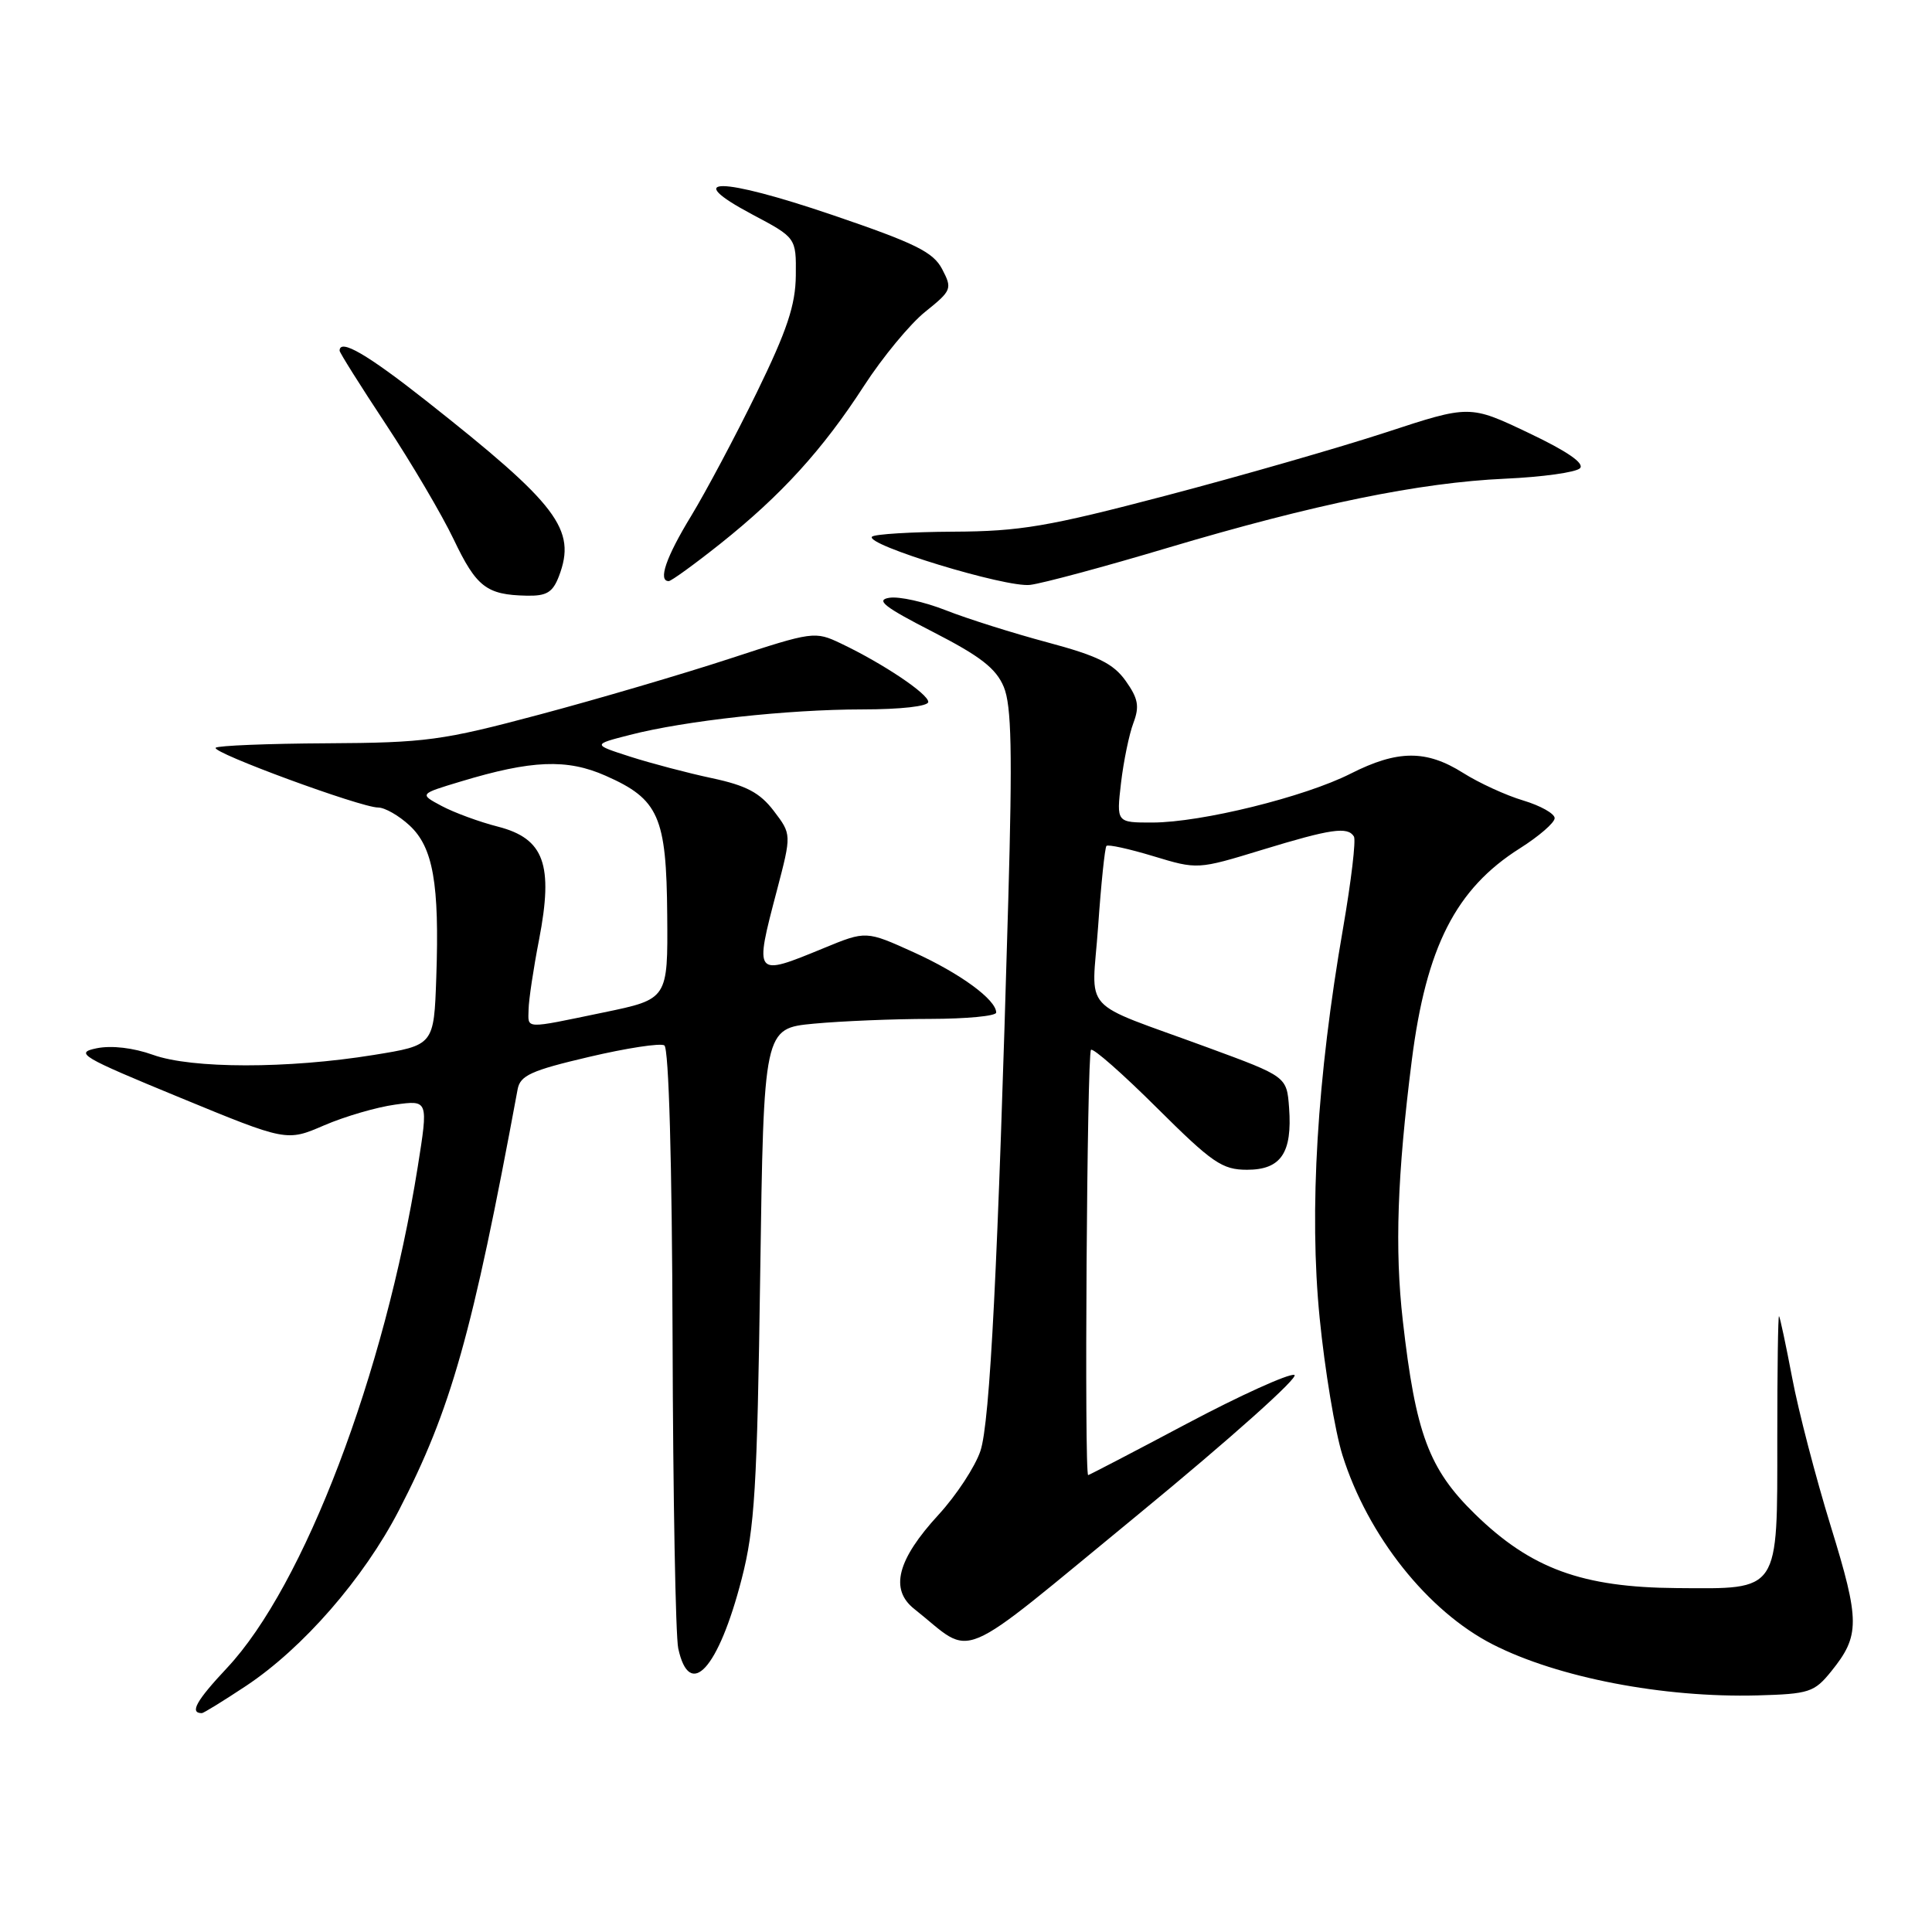<?xml version="1.0" encoding="UTF-8" standalone="no"?>
<!DOCTYPE svg PUBLIC "-//W3C//DTD SVG 1.1//EN" "http://www.w3.org/Graphics/SVG/1.1/DTD/svg11.dtd" >
<svg xmlns="http://www.w3.org/2000/svg" xmlns:xlink="http://www.w3.org/1999/xlink" version="1.1" viewBox="0 0 256 256">
 <g >
 <path fill="currentColor"
d=" M 32.59 223.40 C 40.15 218.38 48.18 209.16 52.85 200.14 C 59.76 186.78 62.58 176.79 68.59 144.33 C 68.93 142.50 70.40 141.84 78.03 140.05 C 83.00 138.88 87.50 138.19 88.03 138.52 C 88.62 138.89 89.05 153.97 89.12 177.31 C 89.18 198.31 89.52 216.81 89.87 218.42 C 91.37 225.35 95.20 221.15 98.28 209.20 C 100.00 202.53 100.33 197.14 100.73 168.89 C 101.20 136.27 101.20 136.27 107.85 135.64 C 111.51 135.30 118.44 135.01 123.25 135.01 C 128.06 135.00 132.00 134.63 132.00 134.17 C 132.00 132.47 127.25 128.99 121.11 126.20 C 114.76 123.32 114.76 123.32 109.13 125.64 C 99.92 129.43 99.93 129.44 102.95 117.96 C 104.89 110.55 104.89 110.55 102.53 107.45 C 100.69 105.04 98.89 104.08 94.33 103.11 C 91.13 102.43 86.25 101.14 83.50 100.26 C 78.50 98.65 78.50 98.65 83.46 97.38 C 90.80 95.49 104.33 94.01 114.25 94.00 C 119.34 94.00 123.00 93.59 123.00 93.01 C 123.00 91.94 117.02 87.93 111.44 85.27 C 107.98 83.62 107.72 83.66 96.71 87.27 C 90.54 89.29 79.20 92.63 71.50 94.68 C 58.58 98.13 56.41 98.42 43.30 98.49 C 35.49 98.53 28.87 98.80 28.58 99.08 C 27.96 99.70 47.81 107.00 50.10 107.00 C 50.99 107.00 52.86 108.07 54.27 109.38 C 57.39 112.27 58.24 117.08 57.81 129.50 C 57.50 138.50 57.50 138.50 49.50 139.79 C 38.14 141.63 25.39 141.62 20.27 139.77 C 17.67 138.84 14.79 138.50 12.81 138.90 C 9.84 139.51 10.72 140.03 23.78 145.41 C 37.98 151.26 37.98 151.26 42.96 149.11 C 45.70 147.93 49.93 146.70 52.35 146.37 C 56.76 145.76 56.76 145.76 55.35 154.63 C 50.99 182.02 40.28 210.14 30.08 221.01 C 26.00 225.36 25.08 227.00 26.75 227.00 C 26.97 227.00 29.60 225.38 32.59 223.40 Z  M 242.64 221.47 C 246.47 216.73 246.47 214.83 242.59 202.25 C 240.60 195.79 238.29 186.93 237.47 182.56 C 236.64 178.20 235.86 174.52 235.73 174.40 C 235.60 174.27 235.50 181.53 235.50 190.54 C 235.50 211.14 235.91 210.53 222.21 210.43 C 209.64 210.34 202.86 207.86 195.44 200.62 C 189.33 194.66 187.58 189.96 185.88 175.00 C 184.80 165.54 185.14 155.72 187.07 140.50 C 188.98 125.48 192.90 117.77 201.39 112.41 C 203.92 110.81 206.00 109.01 206.00 108.41 C 206.00 107.81 204.13 106.76 201.84 106.07 C 199.55 105.39 195.96 103.74 193.86 102.41 C 188.99 99.34 185.19 99.36 178.97 102.51 C 172.88 105.60 159.17 108.98 152.72 108.99 C 147.93 109.00 147.93 109.00 148.54 103.75 C 148.88 100.86 149.62 97.28 150.18 95.80 C 151.01 93.60 150.82 92.56 149.16 90.22 C 147.52 87.92 145.45 86.90 138.80 85.12 C 134.24 83.90 128.18 81.99 125.34 80.87 C 122.50 79.75 119.12 79.00 117.84 79.21 C 115.98 79.50 117.18 80.43 123.60 83.72 C 129.92 86.96 131.99 88.57 133.01 91.03 C 134.03 93.50 134.16 99.60 133.60 119.34 C 132.23 167.68 131.18 188.49 129.91 192.26 C 129.22 194.33 126.73 198.13 124.37 200.70 C 118.88 206.67 117.87 210.60 121.14 213.19 C 129.28 219.63 126.08 220.98 150.80 200.69 C 163.04 190.63 172.30 182.36 171.50 182.18 C 170.70 182.01 164.30 184.91 157.27 188.64 C 150.25 192.37 144.36 195.43 144.19 195.46 C 143.66 195.53 144.03 139.64 144.56 139.11 C 144.84 138.83 148.77 142.29 153.30 146.80 C 160.64 154.10 161.95 155.00 165.24 155.00 C 169.73 155.00 171.25 152.77 170.81 146.78 C 170.50 142.65 170.50 142.65 160.00 138.79 C 142.79 132.46 144.68 134.55 145.51 122.72 C 145.90 117.10 146.40 112.32 146.61 112.09 C 146.82 111.86 149.62 112.48 152.83 113.45 C 158.67 115.22 158.69 115.22 167.23 112.61 C 176.36 109.82 178.58 109.50 179.40 110.84 C 179.69 111.31 179.04 116.75 177.97 122.95 C 174.52 142.77 173.45 160.46 174.86 174.63 C 175.54 181.50 176.90 189.69 177.88 192.81 C 181.23 203.49 189.18 213.50 197.81 217.90 C 206.42 222.29 220.38 224.98 232.86 224.65 C 239.72 224.46 240.40 224.24 242.64 221.47 Z  M 74.07 76.33 C 76.41 70.15 73.95 66.90 56.50 53.13 C 48.64 46.93 45.00 44.82 45.00 46.47 C 45.00 46.73 47.76 51.12 51.13 56.22 C 54.50 61.32 58.55 68.19 60.12 71.48 C 63.13 77.79 64.47 78.82 69.77 78.93 C 72.44 78.99 73.24 78.50 74.07 76.33 Z  M 154.76 72.58 C 174.16 66.80 188.13 63.94 199.43 63.43 C 204.35 63.21 208.81 62.59 209.35 62.05 C 210.00 61.40 207.66 59.79 202.54 57.36 C 194.74 53.65 194.74 53.65 183.62 57.30 C 177.50 59.30 164.40 63.07 154.50 65.67 C 138.87 69.78 135.16 70.41 126.33 70.45 C 120.74 70.48 115.89 70.78 115.55 71.11 C 114.51 72.16 133.32 77.90 136.50 77.50 C 138.15 77.30 146.37 75.09 154.76 72.58 Z  M 95.43 72.06 C 103.53 65.61 109.01 59.59 114.49 51.12 C 116.94 47.34 120.59 42.92 122.60 41.31 C 126.11 38.49 126.20 38.26 124.84 35.66 C 123.65 33.39 121.29 32.23 110.28 28.48 C 95.41 23.43 90.22 23.38 99.65 28.40 C 105.50 31.50 105.50 31.50 105.45 36.50 C 105.41 40.42 104.30 43.76 100.28 52.00 C 97.46 57.78 93.54 65.14 91.58 68.37 C 88.25 73.83 87.16 77.00 88.61 77.00 C 88.94 77.00 92.01 74.78 95.43 72.06 Z  M 70.04 133.75 C 70.06 132.51 70.68 128.35 71.43 124.50 C 73.35 114.55 72.11 111.12 66.00 109.54 C 63.52 108.91 60.16 107.67 58.53 106.80 C 55.55 105.21 55.55 105.21 61.03 103.56 C 70.44 100.71 75.13 100.52 80.25 102.79 C 87.30 105.90 88.31 108.20 88.41 121.27 C 88.50 132.39 88.50 132.39 80.00 134.15 C 69.29 136.37 69.99 136.39 70.04 133.75 Z "/>
</g>
</svg>